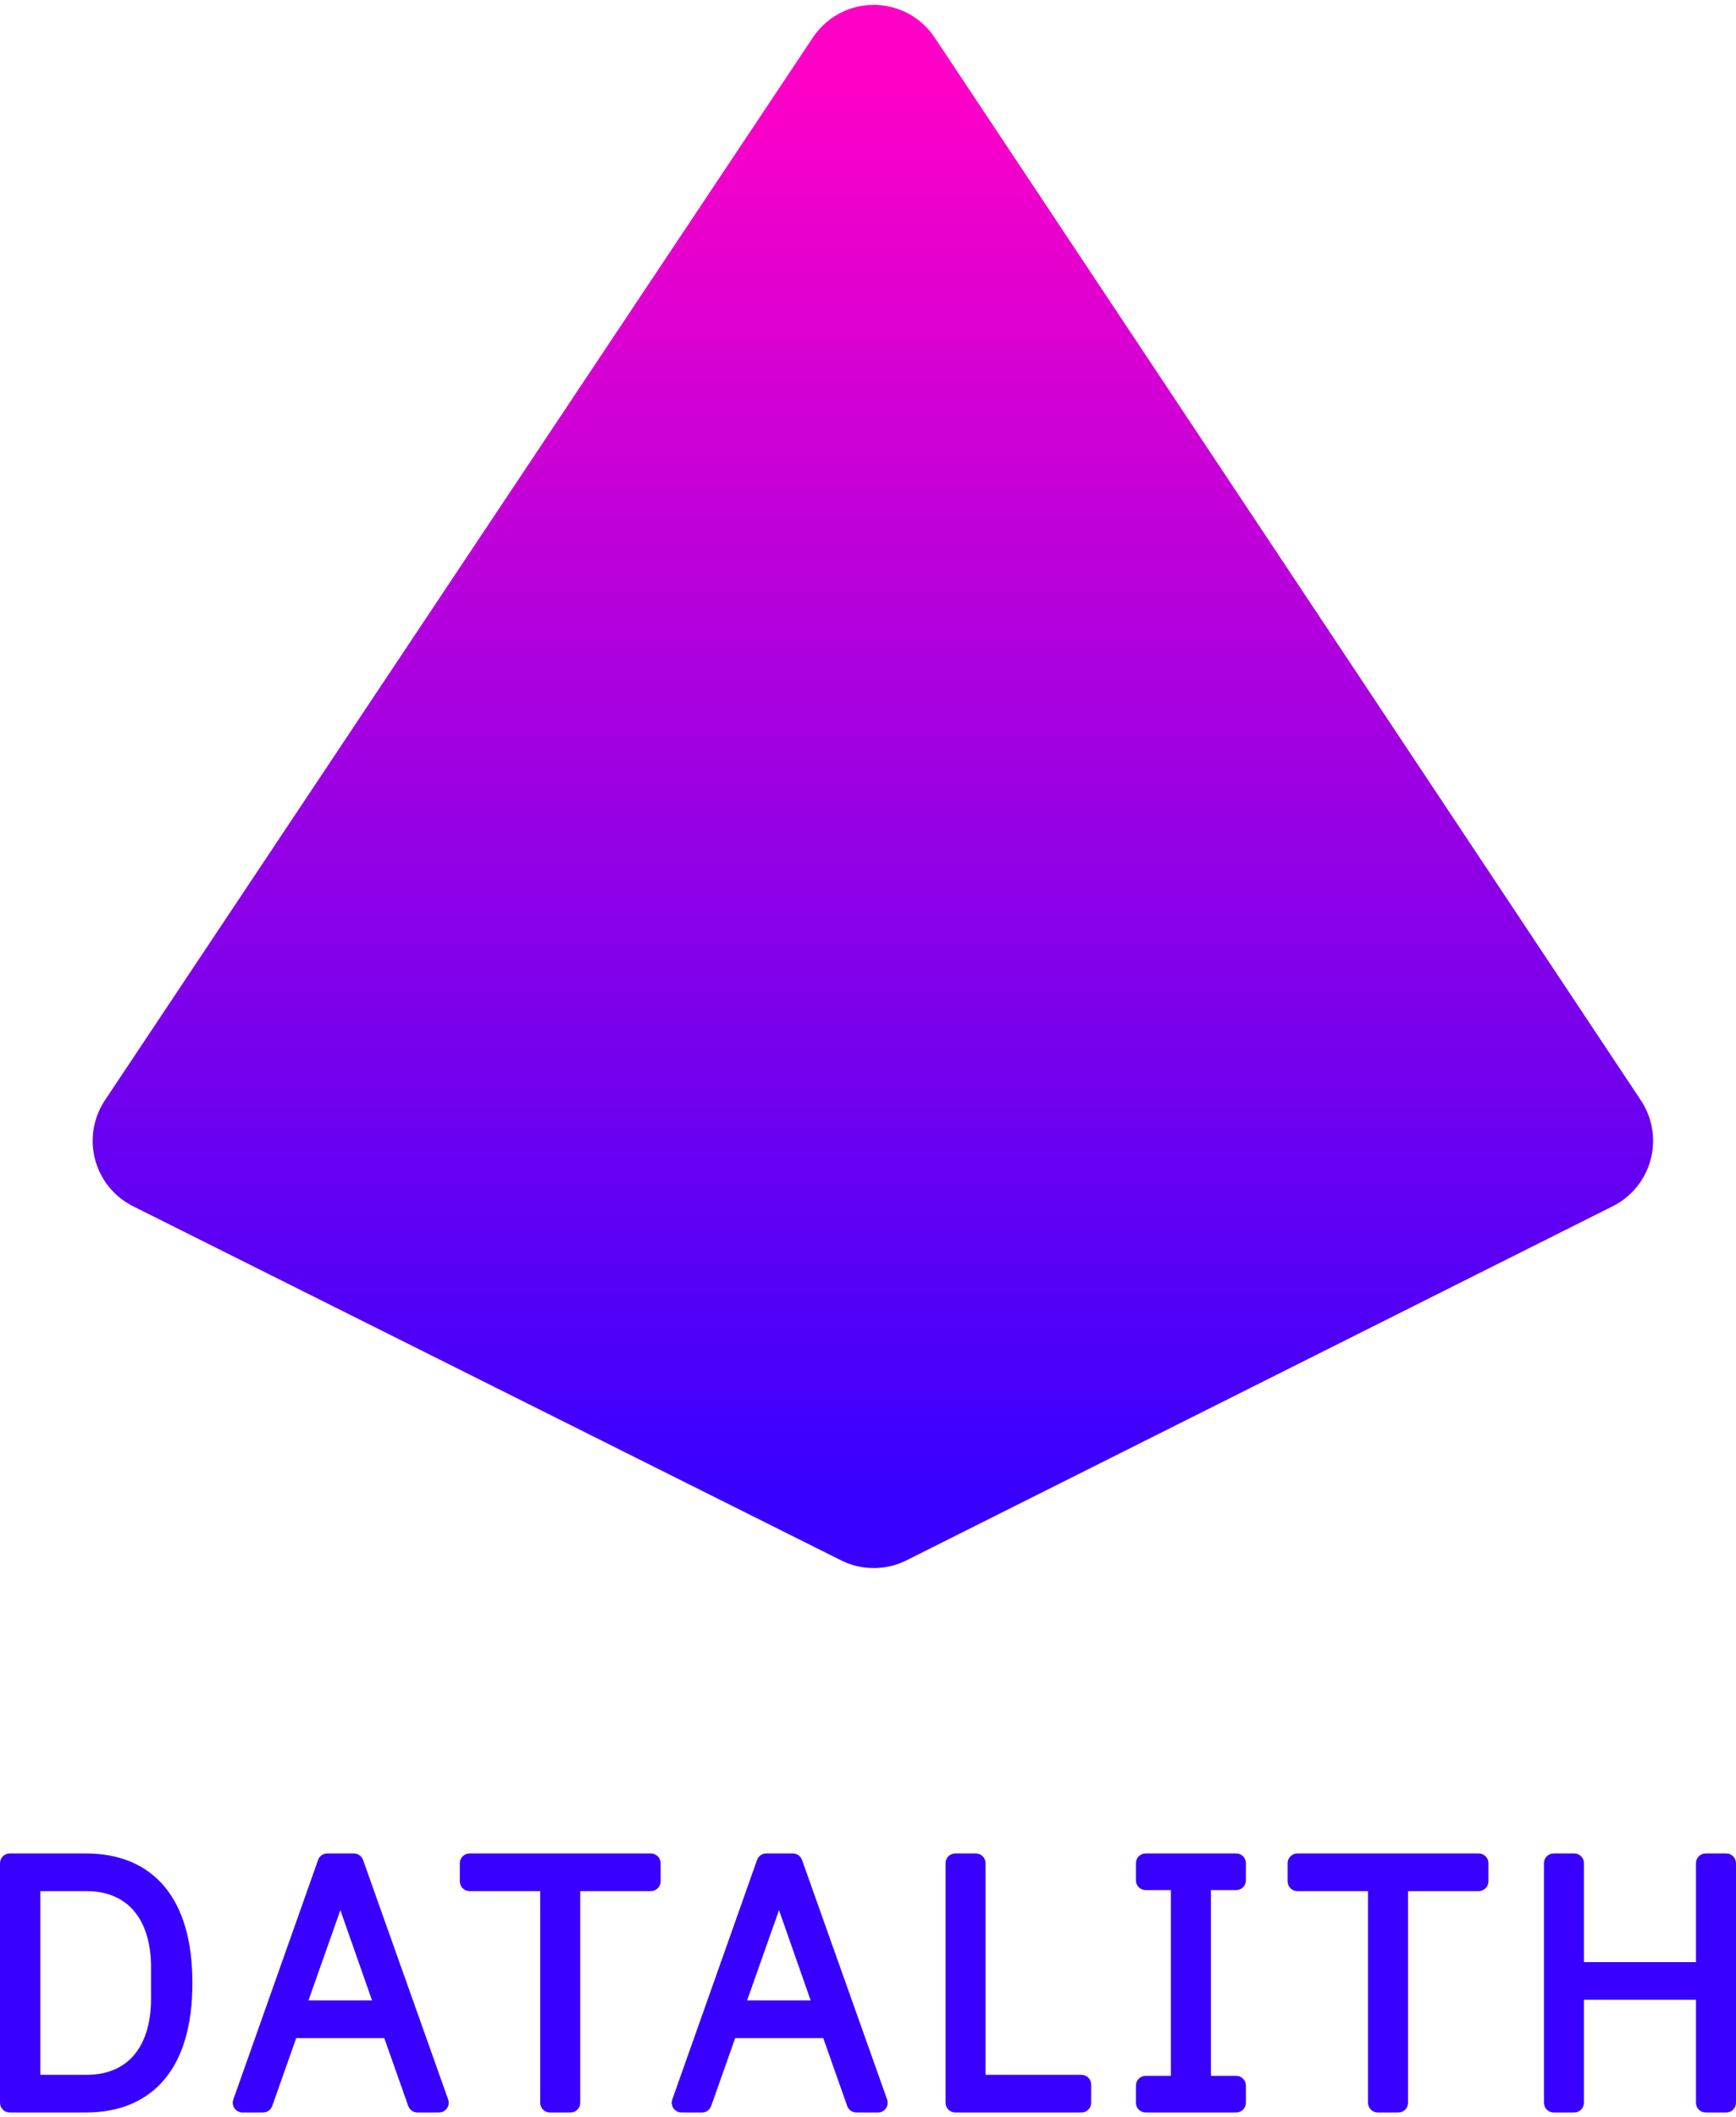 <svg width="178" height="217" viewBox="0 0 178 217" fill="none" xmlns="http://www.w3.org/2000/svg">
<path fill-rule="evenodd" clip-rule="evenodd" d="M8.795 191H1V215.557H8.795C15.106 215.557 18.728 211.452 18.728 203.278C18.728 195.104 15.106 191 8.795 191ZM16.486 204.899C16.486 210.349 13.692 213.694 8.864 213.694H3.138V192.862H8.864C13.658 192.862 16.486 196.208 16.486 201.657V204.899ZM40.111 207.934L42.801 215.557H45.009L36.283 191H33.558L24.867 215.557H26.971L29.661 207.934H40.111ZM34.834 193H34.972L39.559 206.072H30.213L34.834 193ZM87.81 215.557L85.12 207.934H74.67L71.979 215.557H69.876L78.567 191H81.292L90.017 215.557H87.81ZM79.947 193H79.808L75.187 206.072H84.534L79.947 193ZM97.95 191V215.557H110.884V213.694H100.054V191H97.95ZM143.373 192.862V215.557H141.269V192.862H133.026V191H151.616V192.862H143.373ZM161.411 204.003H174.896V215.557H177V191H174.896V202.14H161.411V191H159.307V215.557H161.411V204.003ZM117.471 215.557V213.798H121.058V192.759H117.471V191H126.749V192.759H123.162V213.798H126.749V215.557H117.471ZM58.494 215.557V192.862H66.737V191H48.147V192.862H56.39V215.557H58.494Z" fill="#3801FF"/>
<path d="M1 191V190C0.448 190 0 190.448 0 191H1ZM1 215.557H0C0 216.109 0.448 216.557 1 216.557L1 215.557ZM3.138 213.694H2.138C2.138 214.246 2.586 214.694 3.138 214.694V213.694ZM3.138 192.862V191.862C2.586 191.862 2.138 192.31 2.138 192.862H3.138ZM42.801 215.557L41.858 215.889C41.999 216.289 42.377 216.557 42.801 216.557V215.557ZM40.111 207.934L41.054 207.602C40.913 207.202 40.535 206.934 40.111 206.934V207.934ZM45.009 215.557V216.557C45.334 216.557 45.638 216.399 45.826 216.133C46.013 215.868 46.06 215.528 45.951 215.222L45.009 215.557ZM36.283 191L37.225 190.665C37.083 190.266 36.706 190 36.283 190V191ZM33.558 191V190C33.135 190 32.757 190.267 32.615 190.666L33.558 191ZM24.867 215.557L23.924 215.223C23.816 215.529 23.863 215.869 24.05 216.134C24.238 216.399 24.542 216.557 24.867 216.557V215.557ZM26.971 215.557V216.557C27.395 216.557 27.773 216.289 27.914 215.889L26.971 215.557ZM29.661 207.934V206.934C29.237 206.934 28.859 207.202 28.718 207.602L29.661 207.934ZM34.972 193L35.916 192.669C35.775 192.269 35.397 192 34.972 192V193ZM34.834 193V192C34.41 192 34.033 192.268 33.891 192.667L34.834 193ZM39.559 206.072V207.072C39.883 207.072 40.188 206.915 40.375 206.65C40.563 206.386 40.61 206.047 40.503 205.741L39.559 206.072ZM30.213 206.072L29.27 205.739C29.162 206.045 29.209 206.384 29.396 206.649C29.584 206.914 29.888 207.072 30.213 207.072V206.072ZM85.12 207.934L86.063 207.602C85.922 207.202 85.544 206.934 85.12 206.934V207.934ZM87.81 215.557L86.867 215.889C87.008 216.289 87.386 216.557 87.81 216.557V215.557ZM74.67 207.934V206.934C74.246 206.934 73.868 207.202 73.727 207.602L74.67 207.934ZM71.979 215.557V216.557C72.403 216.557 72.781 216.289 72.922 215.889L71.979 215.557ZM69.876 215.557L68.933 215.223C68.825 215.529 68.871 215.869 69.059 216.134C69.246 216.399 69.551 216.557 69.876 216.557V215.557ZM78.567 191V190C78.143 190 77.766 190.267 77.624 190.666L78.567 191ZM81.292 191L82.234 190.665C82.092 190.266 81.715 190 81.292 190V191ZM90.017 215.557V216.557C90.342 216.557 90.647 216.399 90.834 216.133C91.022 215.868 91.069 215.528 90.96 215.222L90.017 215.557ZM79.808 193V192C79.385 192 79.007 192.268 78.866 192.667L79.808 193ZM79.947 193L80.89 192.669C80.749 192.269 80.371 192 79.947 192V193ZM75.187 206.072L74.244 205.739C74.136 206.045 74.183 206.384 74.37 206.649C74.558 206.914 74.862 207.072 75.187 207.072V206.072ZM84.534 206.072V207.072C84.858 207.072 85.162 206.915 85.349 206.65C85.537 206.386 85.585 206.047 85.477 205.741L84.534 206.072ZM97.95 215.557H96.95C96.95 216.109 97.398 216.557 97.95 216.557V215.557ZM97.95 191V190C97.398 190 96.95 190.448 96.95 191H97.95ZM110.884 215.557V216.557C111.436 216.557 111.884 216.109 111.884 215.557H110.884ZM110.884 213.694H111.884C111.884 213.142 111.436 212.694 110.884 212.694V213.694ZM100.054 213.694H99.054C99.054 214.246 99.502 214.694 100.054 214.694V213.694ZM100.054 191H101.054C101.054 190.448 100.606 190 100.054 190V191ZM143.373 215.557V216.557C143.925 216.557 144.373 216.109 144.373 215.557H143.373ZM143.373 192.862V191.862C142.82 191.862 142.373 192.31 142.373 192.862H143.373ZM141.269 215.557H140.269C140.269 216.109 140.717 216.557 141.269 216.557V215.557ZM141.269 192.862H142.269C142.269 192.31 141.821 191.862 141.269 191.862V192.862ZM133.026 192.862H132.026C132.026 193.415 132.474 193.862 133.026 193.862V192.862ZM133.026 191V190C132.474 190 132.026 190.448 132.026 191H133.026ZM151.616 191H152.616C152.616 190.448 152.168 190 151.616 190V191ZM151.616 192.862V193.862C152.168 193.862 152.616 193.415 152.616 192.862H151.616ZM174.896 204.003H175.896C175.896 203.45 175.448 203.003 174.896 203.003V204.003ZM161.411 204.003V203.003C160.858 203.003 160.411 203.45 160.411 204.003H161.411ZM174.896 215.557H173.896C173.896 216.109 174.344 216.557 174.896 216.557V215.557ZM177 215.557V216.557C177.552 216.557 178 216.109 178 215.557H177ZM177 191H178C178 190.448 177.552 190 177 190V191ZM174.896 191V190C174.344 190 173.896 190.448 173.896 191H174.896ZM174.896 202.14V203.14C175.448 203.14 175.896 202.692 175.896 202.14H174.896ZM161.411 202.14H160.411C160.411 202.692 160.858 203.14 161.411 203.14V202.14ZM161.411 191H162.411C162.411 190.448 161.963 190 161.411 190V191ZM159.307 191V190C158.755 190 158.307 190.448 158.307 191H159.307ZM159.307 215.557H158.307C158.307 216.109 158.755 216.557 159.307 216.557V215.557ZM161.411 215.557V216.557C161.963 216.557 162.411 216.109 162.411 215.557H161.411ZM117.471 213.798V212.798C116.919 212.798 116.471 213.245 116.471 213.798H117.471ZM117.471 215.557H116.471C116.471 216.109 116.919 216.557 117.471 216.557V215.557ZM121.058 213.798V214.798C121.61 214.798 122.058 214.35 122.058 213.798H121.058ZM121.058 192.759H122.058C122.058 192.207 121.61 191.759 121.058 191.759V192.759ZM117.471 192.759H116.471C116.471 193.311 116.919 193.759 117.471 193.759V192.759ZM117.471 191V190C116.919 190 116.471 190.448 116.471 191H117.471ZM126.749 191H127.749C127.749 190.448 127.301 190 126.749 190V191ZM126.749 192.759V193.759C127.301 193.759 127.749 193.311 127.749 192.759H126.749ZM123.162 192.759V191.759C122.61 191.759 122.162 192.207 122.162 192.759H123.162ZM123.162 213.798H122.162C122.162 214.35 122.61 214.798 123.162 214.798V213.798ZM126.749 213.798H127.749C127.749 213.245 127.301 212.798 126.749 212.798V213.798ZM126.749 215.557V216.557C127.301 216.557 127.749 216.109 127.749 215.557H126.749ZM58.494 192.862V191.862C57.942 191.862 57.494 192.31 57.494 192.862H58.494ZM58.494 215.557V216.557C59.046 216.557 59.494 216.109 59.494 215.557H58.494ZM66.737 192.862V193.862C67.289 193.862 67.737 193.415 67.737 192.862H66.737ZM66.737 191H67.737C67.737 190.448 67.289 190 66.737 190V191ZM48.147 191V190C47.595 190 47.147 190.448 47.147 191H48.147ZM48.147 192.862H47.147C47.147 193.415 47.595 193.862 48.147 193.862V192.862ZM56.39 192.862H57.39C57.39 192.31 56.942 191.862 56.39 191.862V192.862ZM56.39 215.557H55.39C55.39 216.109 55.838 216.557 56.39 216.557V215.557ZM1 192H8.795V190H1V192ZM2 215.557V191H0V215.557H2ZM8.795 214.557H1V216.557H8.795V214.557ZM17.728 203.278C17.728 207.237 16.848 210.043 15.357 211.845C13.893 213.616 11.72 214.557 8.795 214.557V216.557C12.18 216.557 14.975 215.445 16.898 213.12C18.796 210.826 19.728 207.494 19.728 203.278H17.728ZM8.795 192C11.72 192 13.893 192.941 15.357 194.711C16.848 196.513 17.728 199.32 17.728 203.278H19.728C19.728 199.063 18.796 195.73 16.898 193.436C14.975 191.111 12.18 190 8.795 190V192ZM8.864 214.694C11.524 214.694 13.725 213.763 15.244 211.991C16.746 210.241 17.486 207.784 17.486 204.899H15.486C15.486 207.464 14.828 209.405 13.726 210.689C12.642 211.953 11.031 212.694 8.864 212.694V214.694ZM3.138 214.694H8.864V212.694H3.138V214.694ZM2.138 192.862V213.694H4.138V192.862H2.138ZM8.864 191.862H3.138V193.862H8.864V191.862ZM17.486 201.657C17.486 198.77 16.736 196.314 15.23 194.564C13.708 192.795 11.509 191.862 8.864 191.862V193.862C11.013 193.862 12.625 194.603 13.715 195.869C14.821 197.154 15.486 199.096 15.486 201.657H17.486ZM17.486 204.899V201.657H15.486V204.899H17.486ZM43.744 215.224L41.054 207.602L39.168 208.267L41.858 215.889L43.744 215.224ZM45.009 214.557H42.801V216.557H45.009V214.557ZM35.34 191.335L44.066 215.891L45.951 215.222L37.225 190.665L35.34 191.335ZM33.558 192H36.283V190H33.558V192ZM25.809 215.89L34.501 191.334L32.615 190.666L23.924 215.223L25.809 215.89ZM26.971 214.557H24.867V216.557H26.971V214.557ZM28.718 207.602L26.028 215.224L27.914 215.889L30.604 208.267L28.718 207.602ZM40.111 206.934H29.661V208.934H40.111V206.934ZM34.972 192H34.834V194H34.972V192ZM40.503 205.741L35.916 192.669L34.029 193.332L38.616 206.403L40.503 205.741ZM30.213 207.072H39.559V205.072H30.213V207.072ZM33.891 192.667L29.27 205.739L31.155 206.405L35.777 193.334L33.891 192.667ZM84.177 208.267L86.867 215.889L88.753 215.224L86.063 207.602L84.177 208.267ZM74.67 208.934H85.12V206.934H74.67V208.934ZM72.922 215.889L75.613 208.267L73.727 207.602L71.036 215.224L72.922 215.889ZM69.876 216.557H71.979V214.557H69.876V216.557ZM77.624 190.666L68.933 215.223L70.818 215.89L79.51 191.334L77.624 190.666ZM81.292 190H78.567V192H81.292V190ZM90.96 215.222L82.234 190.665L80.349 191.335L89.075 215.891L90.96 215.222ZM87.81 216.557H90.017V214.557H87.81V216.557ZM79.808 194H79.947V192H79.808V194ZM76.13 206.405L80.751 193.334L78.866 192.667L74.244 205.739L76.13 206.405ZM84.534 205.072H75.187V207.072H84.534V205.072ZM79.003 193.332L83.59 206.403L85.477 205.741L80.89 192.669L79.003 193.332ZM98.95 215.557V191H96.95V215.557H98.95ZM110.884 214.557H97.95V216.557H110.884V214.557ZM109.884 213.694V215.557H111.884V213.694H109.884ZM100.054 214.694H110.884V212.694H100.054V214.694ZM99.054 191V213.694H101.054V191H99.054ZM97.95 192H100.054V190H97.95V192ZM144.373 215.557V192.862H142.373V215.557H144.373ZM141.269 216.557H143.373V214.557H141.269V216.557ZM140.269 192.862V215.557H142.269V192.862H140.269ZM133.026 193.862H141.269V191.862H133.026V193.862ZM132.026 191V192.862H134.026V191H132.026ZM151.616 190H133.026V192H151.616V190ZM152.616 192.862V191H150.616V192.862H152.616ZM143.373 193.862H151.616V191.862H143.373V193.862ZM174.896 203.003H161.411V205.003H174.896V203.003ZM175.896 215.557V204.003H173.896V215.557H175.896ZM177 214.557H174.896V216.557H177V214.557ZM176 191V215.557H178V191H176ZM174.896 192H177V190H174.896V192ZM175.896 202.14V191H173.896V202.14H175.896ZM161.411 203.14H174.896V201.14H161.411V203.14ZM160.411 191V202.14H162.411V191H160.411ZM159.307 192H161.411V190H159.307V192ZM160.307 215.557V191H158.307V215.557H160.307ZM161.411 214.557H159.307V216.557H161.411V214.557ZM160.411 204.003V215.557H162.411V204.003H160.411ZM116.471 213.798V215.557H118.471V213.798H116.471ZM121.058 212.798H117.471V214.798H121.058V212.798ZM120.058 192.759V213.798H122.058V192.759H120.058ZM117.471 193.759H121.058V191.759H117.471V193.759ZM116.471 191V192.759H118.471V191H116.471ZM126.749 190H117.471V192H126.749V190ZM127.749 192.759V191H125.749V192.759H127.749ZM123.162 193.759H126.749V191.759H123.162V193.759ZM124.162 213.798V192.759H122.162V213.798H124.162ZM126.749 212.798H123.162V214.798H126.749V212.798ZM127.749 215.557V213.798H125.749V215.557H127.749ZM117.471 216.557H126.749V214.557H117.471V216.557ZM57.494 192.862V215.557H59.494V192.862H57.494ZM66.737 191.862H58.494V193.862H66.737V191.862ZM65.737 191V192.862H67.737V191H65.737ZM48.147 192H66.737V190H48.147V192ZM49.147 192.862V191H47.147V192.862H49.147ZM56.39 191.862H48.147V193.862H56.39V191.862ZM57.39 215.557V192.862H55.39V215.557H57.39ZM58.494 214.557H56.39V216.557H58.494V214.557Z" fill="#3801FF"/>
<path d="M89.591 8L162 116.948L89.591 153.244L17 116.948L89.591 8Z" fill="url(#paint0_linear)" stroke="url(#paint1_linear)" stroke-width="15" stroke-miterlimit="10" stroke-linecap="round" stroke-linejoin="round"/>
<defs>
<linearGradient id="paint0_linear" x1="89.5" y1="8" x2="89.5" y2="153.244" gradientUnits="userSpaceOnUse">
<stop stop-color="#FF00C7"/>
<stop offset="1" stop-color="#3800FF"/>
</linearGradient>
<linearGradient id="paint1_linear" x1="89.5" y1="8" x2="89.5" y2="153.244" gradientUnits="userSpaceOnUse">
<stop stop-color="#FF00C7"/>
<stop offset="1" stop-color="#3800FF"/>
</linearGradient>
</defs>
</svg>
